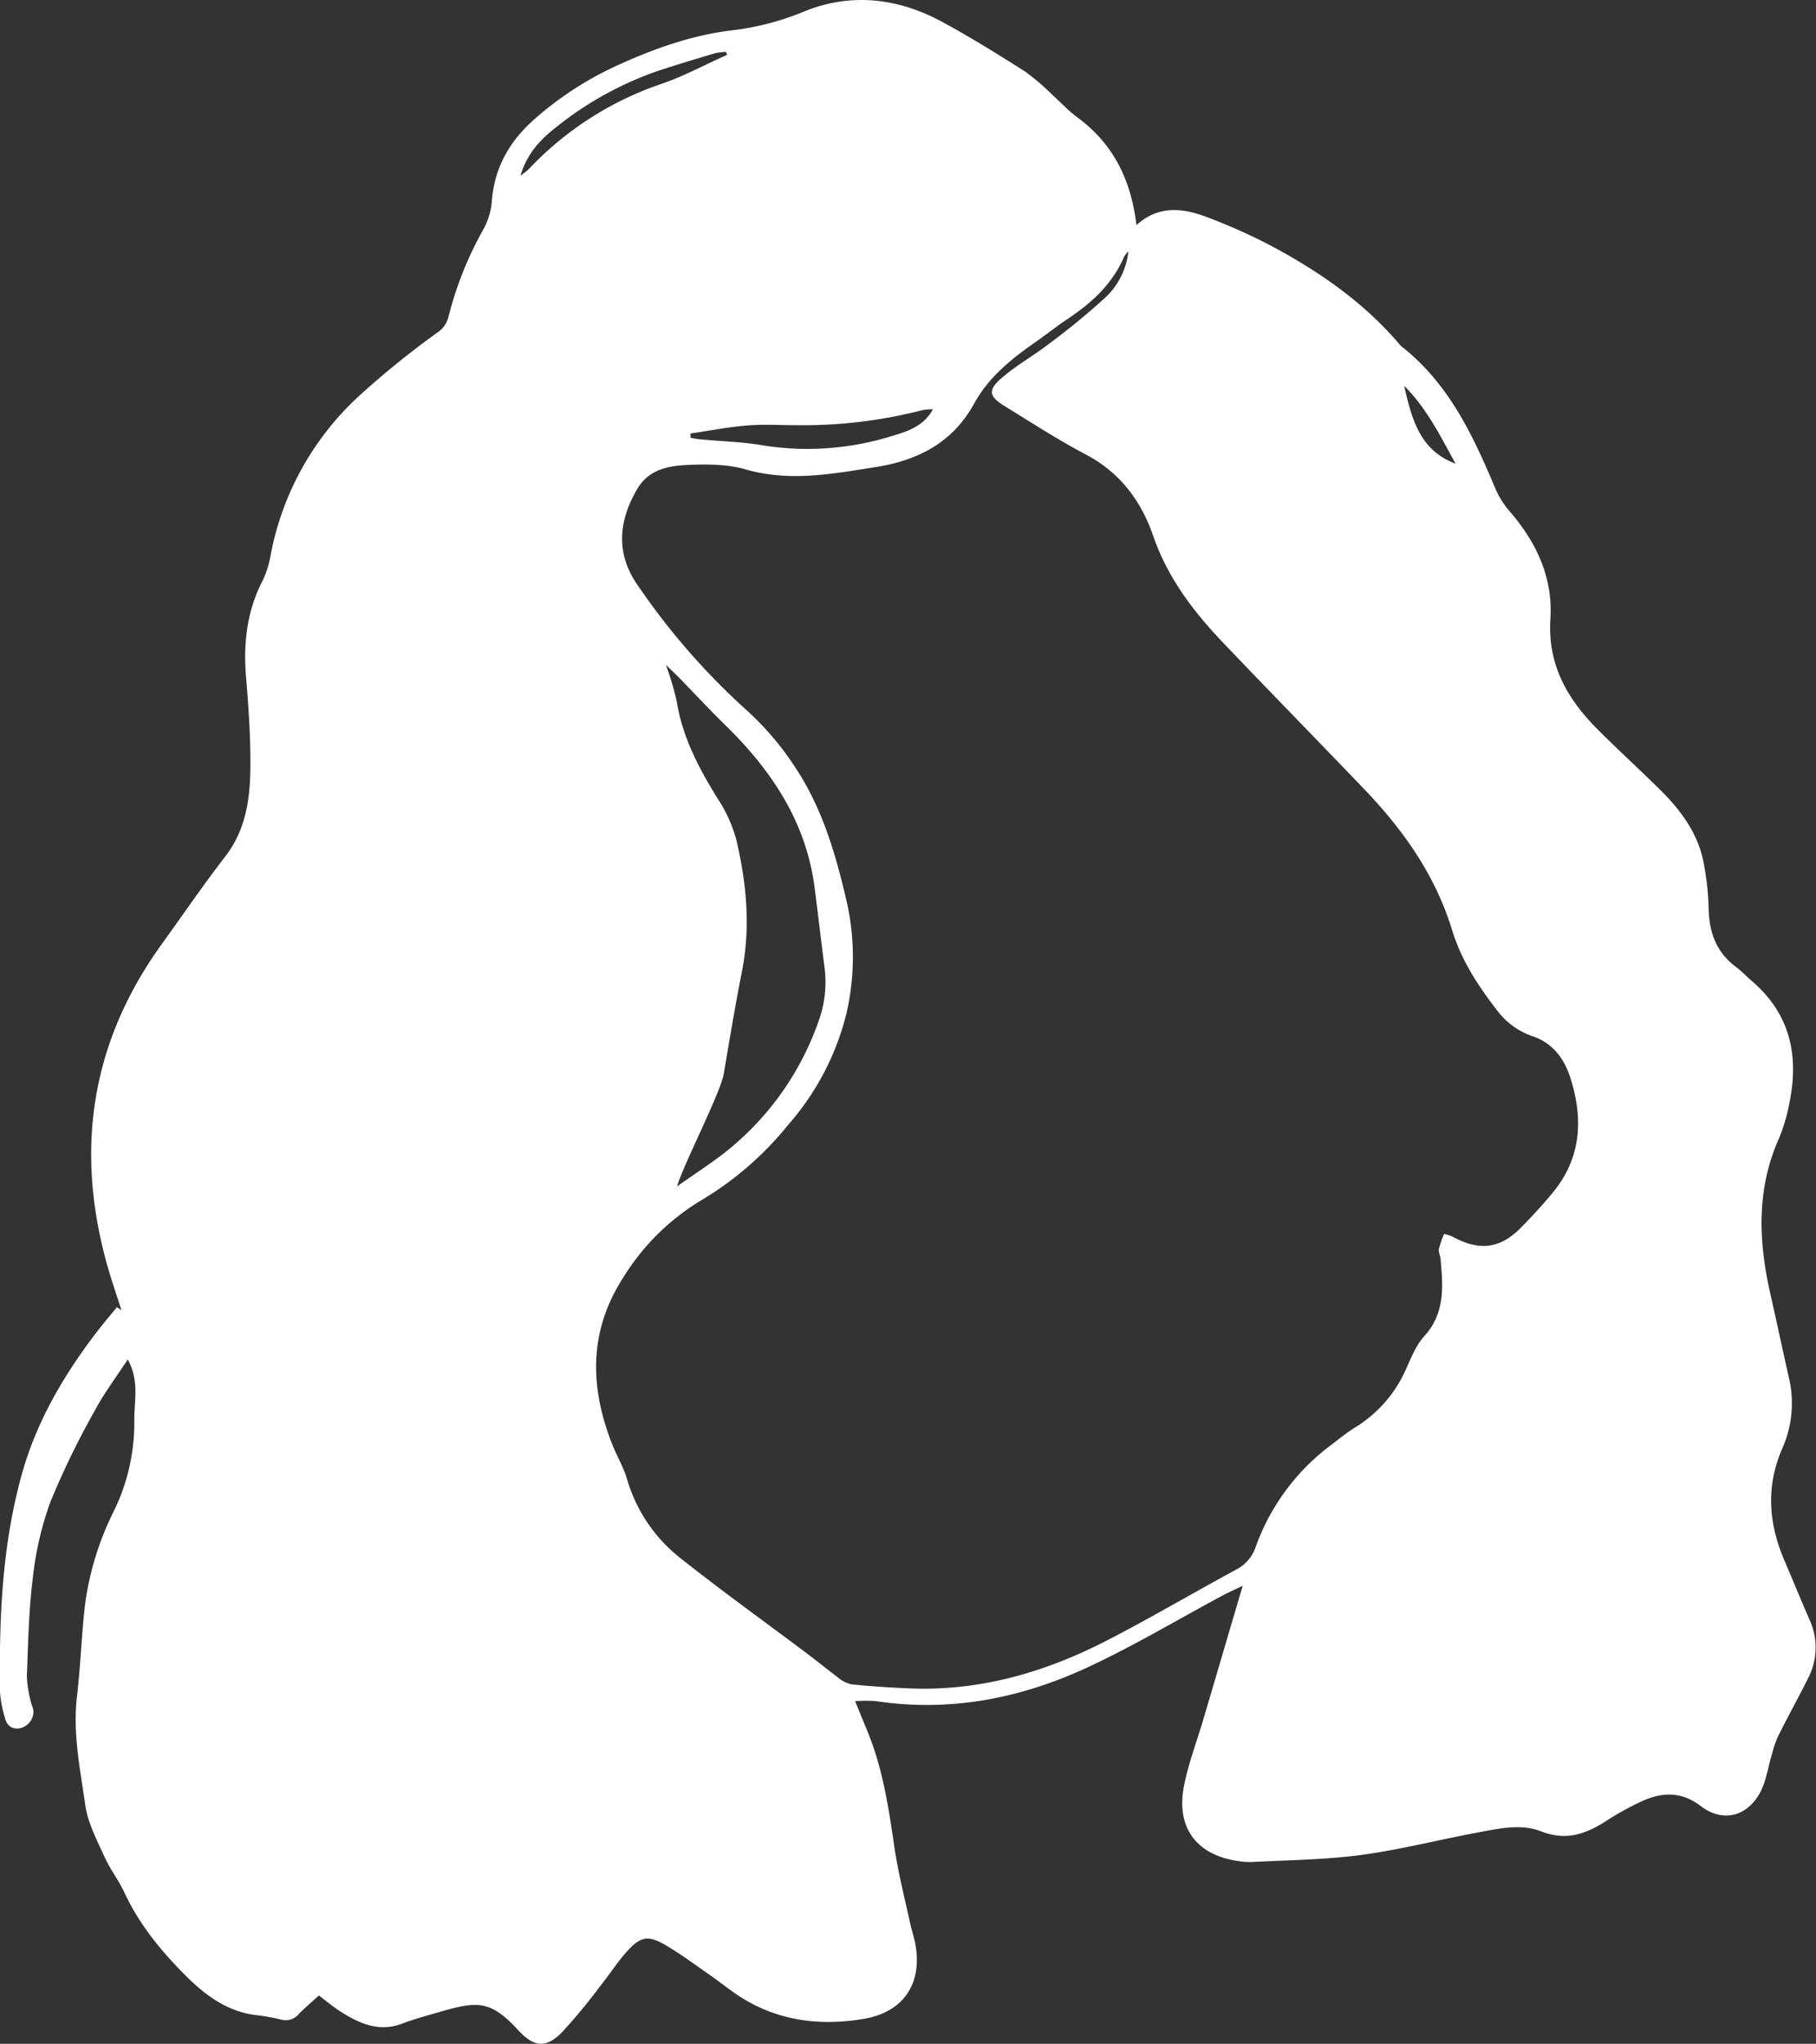<svg xmlns="http://www.w3.org/2000/svg" viewBox="0 0 350.21 394.16"><rect x="0" y="0" width="350.21" height="394.16" fill="#333333" stroke="none"/><defs><style>.cls-1{fill:#fff;}</style></defs><g id="Layer_2" data-name="Layer 2"><g id="portfolio_website" data-name="portfolio website"><path class="cls-1" d="M24.64,262.18c-2.12,3.25-4.49,6.37-6.31,9.77a159.94,159.94,0,0,0-8.62,17.72,63,63,0,0,0-3.39,14.72c-.78,6.26-.9,12.61-1.14,18.92a22.47,22.47,0,0,0,.76,4.83c.11.62.45,1.21.51,1.82a3.31,3.31,0,0,1-2.54,3.33c-1.73.34-2.67-.65-3-2.14A21.9,21.9,0,0,1,0,326.3C-.18,312.1.38,298,4.25,284.17c2.77-9.86,7.83-18.6,14-26.75,1.37-1.82,2.86-3.55,4.29-5.32l.89.57c-.54-1.66-1.1-3.31-1.64-5-7.58-23.4-5.19-45.37,9.41-65.6,4.07-5.64,8-11.4,12.24-16.9,3.89-5,4.76-10.87,4.84-16.82s-.34-11.87-.83-17.78c-.54-6.58.16-12.83,3.29-18.77a19.41,19.41,0,0,0,1.5-5A55.63,55.63,0,0,1,69.06,76.53a168.43,168.43,0,0,1,15.57-12.6,5.06,5.06,0,0,0,1.81-2.65,68.13,68.13,0,0,1,6.87-17.21,13.8,13.8,0,0,0,1.55-5.38c.51-6.45,3.46-11.51,8.21-15.71a64.69,64.69,0,0,1,16.2-10.47C126.21,9.36,133.42,6.8,141,5.87a52.12,52.12,0,0,0,14-3.62c9-3.71,18.18-2.68,26.75,2,5.44,2.94,10.72,6.23,15.94,9.55a45.57,45.57,0,0,1,5.46,4.69c1.51,1.34,2.88,2.87,4.5,4.06,7,5.09,10.47,12.09,11.51,20.87,4.2-3.85,8.92-3.32,13.51-1.58A108.19,108.19,0,0,1,246,47.87c8.82,4.8,17,10.53,23.62,18.22a5,5,0,0,0,.78.82c9,7.11,13.64,17,17.94,27.22a16.67,16.67,0,0,0,2.75,4.43c5.21,6,8.41,12.87,7.9,20.76-.56,8.8,3.19,15.38,9,21.24,3.83,3.85,7.86,7.52,11.74,11.34,4.11,4,7.64,8.52,8.78,14.34a52.8,52.8,0,0,1,1,9c.09,4.59,1.48,8.4,5.24,11.22,1.11.83,2.07,1.86,3.13,2.77,7.05,6.05,9,13.78,7.36,22.62a34.87,34.87,0,0,1-2.15,7.65c-4.35,9.73-4,19.66-1.75,29.74,1.26,5.54,2.43,11.11,3.69,16.65a21.4,21.4,0,0,1-1.3,13.4c-3.22,7.37-2.68,14.49.39,21.66,1.59,3.72,3.12,7.47,4.73,11.17a12.87,12.87,0,0,1-.08,11.37c-1.9,3.83-4,7.58-5.9,11.41a22.19,22.19,0,0,0-1.19,3.53c-.73,2.4-1.06,5-2.21,7.19-2.5,4.73-7.25,5.94-11.49,2.69-3.65-2.8-7.26-2.69-11-1.09a55.54,55.54,0,0,0-7.62,4.21c-3.82,2.38-7.52,3.57-12.16,1.76-3.94-1.54-8.27-.52-12.38.25-7.45,1.38-14.83,3.3-22.33,4.3-7,.93-14.11,1-21.18,1.36a12.38,12.38,0,0,1-2.27-.15c-8.26-1.08-12.33-6.44-10.69-14.63.86-4.31,2.45-8.47,3.7-12.7,2.46-8.33,4.91-16.67,7.6-25.79-1.75.84-2.71,1.25-3.63,1.74-8.81,4.72-17.41,9.88-26.46,14.07-12.85,5.94-26.42,8.58-40.66,6.43a29.52,29.52,0,0,0-4,0c.91,2.21,1.66,4.06,2.42,5.91,2.87,7,4,14.31,5.08,21.72.73,5.11,2,10.14,3.12,15.21.26,1.23.67,2.44.93,3.67,1.57,7.66-2,13.41-9.77,14.75-8.46,1.45-16.67.46-24.08-4.33-2-1.31-3.88-2.84-5.85-4.21-2.7-1.88-5.35-3.85-8.17-5.53-3.6-2.14-5.07-1.88-7.89,1.33-1.83,2.09-3.34,4.45-5.08,6.62a107.27,107.27,0,0,1-7.26,8.75c-3.07,3.11-5.35,2.84-8.36-.36-.09-.09-.17-.19-.25-.28-5.18-5.56-7.76-5.38-14.62-3.4-2.54.73-5.11,1.42-7.58,2.35-4.44,1.68-8.17,0-11.78-2.27-1.38-.87-2.64-1.94-4.26-3.16-1.26,1.15-2.6,2.28-3.82,3.51a3.3,3.3,0,0,1-3.36,1.17,38.65,38.65,0,0,0-4.78-.88c-5.48-.6-9.73-3.68-13.4-7.3C31.31,376.56,26.92,371.3,24,365c-1.12-2.4-2.79-4.54-3.87-6.95-1.44-3.2-3.19-6.46-3.67-9.85-1-7-2.46-13.94-1.61-21.1.71-6,.87-12.09,1.61-18.1A57.25,57.25,0,0,1,22,291.33a38.69,38.69,0,0,0,3.9-17.2C25.84,270.25,26.94,266.33,24.64,262.18Zm193-213.74a5.42,5.42,0,0,0-.88,1.12c-2.25,5.21-6.21,8.84-10.82,11.91-2.11,1.4-4.09,3-6.16,4.44-4.69,3.27-9.08,6.76-11.92,11.93-4.09,7.44-10.72,10.94-19,12.24s-16.63,2.91-25.16.42c-3.56-1-7.54-1-11.31-.82s-7.39,1-9.49,4.61c-3.63,6.16-4.2,12.46.06,18.55a133.71,133.71,0,0,0,20.88,24,55.89,55.89,0,0,1,9.56,11.22c5.15,7.76,7.69,16.46,9.77,25.33a48.47,48.47,0,0,1,.12,21.83A51.15,51.15,0,0,1,152,216.93a62.85,62.85,0,0,1-16.53,14.41A44.86,44.86,0,0,0,120,246.69c-6.52,10.28-6.23,21-1.91,31.92.88,2.23,2.15,4.33,2.82,6.61a30.07,30.07,0,0,0,10.52,15.44c7.92,6.28,16.15,12.18,24.24,18.26,2,1.52,4,3.14,6,4.64a5.88,5.88,0,0,0,2.57,1.28c3.65.37,7.31.61,11,.77,13.65.6,26.32-3.09,38.3-9.27,8.43-4.35,16.61-9.17,24.95-13.69a7.66,7.66,0,0,0,3.73-4.5,42.31,42.31,0,0,1,14.54-19.52c1.5-1.15,3-2.36,4.6-3.36a24.86,24.86,0,0,0,9.8-11.27c1-2.19,1.91-4.56,3.49-6.29,4.07-4.46,3.65-9.66,3.14-15-.06-.63-.42-1.28-.3-1.85a19,19,0,0,1,1-2.89,10.32,10.32,0,0,1,1.58.5c5.2,2.86,9.22,2.39,13.28-1.75,2.13-2.17,4.2-4.4,6.12-6.75,5.53-6.71,5.88-14.3,3.34-22.2-1.21-3.72-3.46-6.72-7.47-8a14.41,14.41,0,0,1-6.85-5.21c-3.59-4.63-6.74-9.56-8.45-15.17-3.27-10.71-9.52-19.47-17.15-27.4-9-9.4-18.14-18.73-27.14-28.17-5.7-6-10.6-12.46-13.36-20.48-2.32-6.72-6.39-12.22-13-15.69-5.36-2.83-10.47-6.14-15.63-9.32-3.09-1.9-3.31-3.11-.53-5.49s6-4.18,8.9-6.41a137.09,137.09,0,0,0,11.1-9.11A14.28,14.28,0,0,0,217.61,48.44Zm-87,180.31c3-2.12,5.56-3.79,8-5.6A55.59,55.59,0,0,0,157.84,197,22,22,0,0,0,159,186.52c-.66-5.13-1.25-10.28-1.92-15.42-1.65-12.63-8.3-22.53-17.17-31.22-3.07-3-6-6.16-9-9.24-.63-.65-1.29-1.25-2.49-2.4a58.26,58.26,0,0,1,2.07,6.93c1.08,6.91,4.23,12.89,7.84,18.74a27.45,27.45,0,0,1,3.62,7.86c2,8.4,2.84,16.91,1.14,25.53-1.29,6.57-2.4,13.17-3.51,19.77C139,210.66,131.83,224.53,130.58,228.75ZM179.92,78.93a11.71,11.71,0,0,0-2,.16A92.37,92.37,0,0,1,153.56,82c-3.16,0-6.34-.2-9.48.06-3.66.3-7.29,1-10.94,1.55l.05.84c.68.1,1.36.24,2.05.3,3.9.36,7.84.46,11.68,1.11A54.68,54.68,0,0,0,172,84.09C175,83.19,178.08,82.26,179.92,78.93Zm-39.7-68.35L140,10a13.35,13.35,0,0,0-2.12.27c-3.62,1.08-7.25,2.17-10.84,3.35a65.58,65.58,0,0,0-19.8,10.92c-2.94,2.3-5.59,5-6.87,9.36.86-.68,1.26-.94,1.59-1.27a62.89,62.89,0,0,1,25.53-16.43C131.87,14.7,136,12.46,140.22,10.58ZM270.79,74.41c1.44,6.32,3,12.47,9.9,15C277.78,84.1,275.1,78.68,270.79,74.41Z"/></g></g></svg>